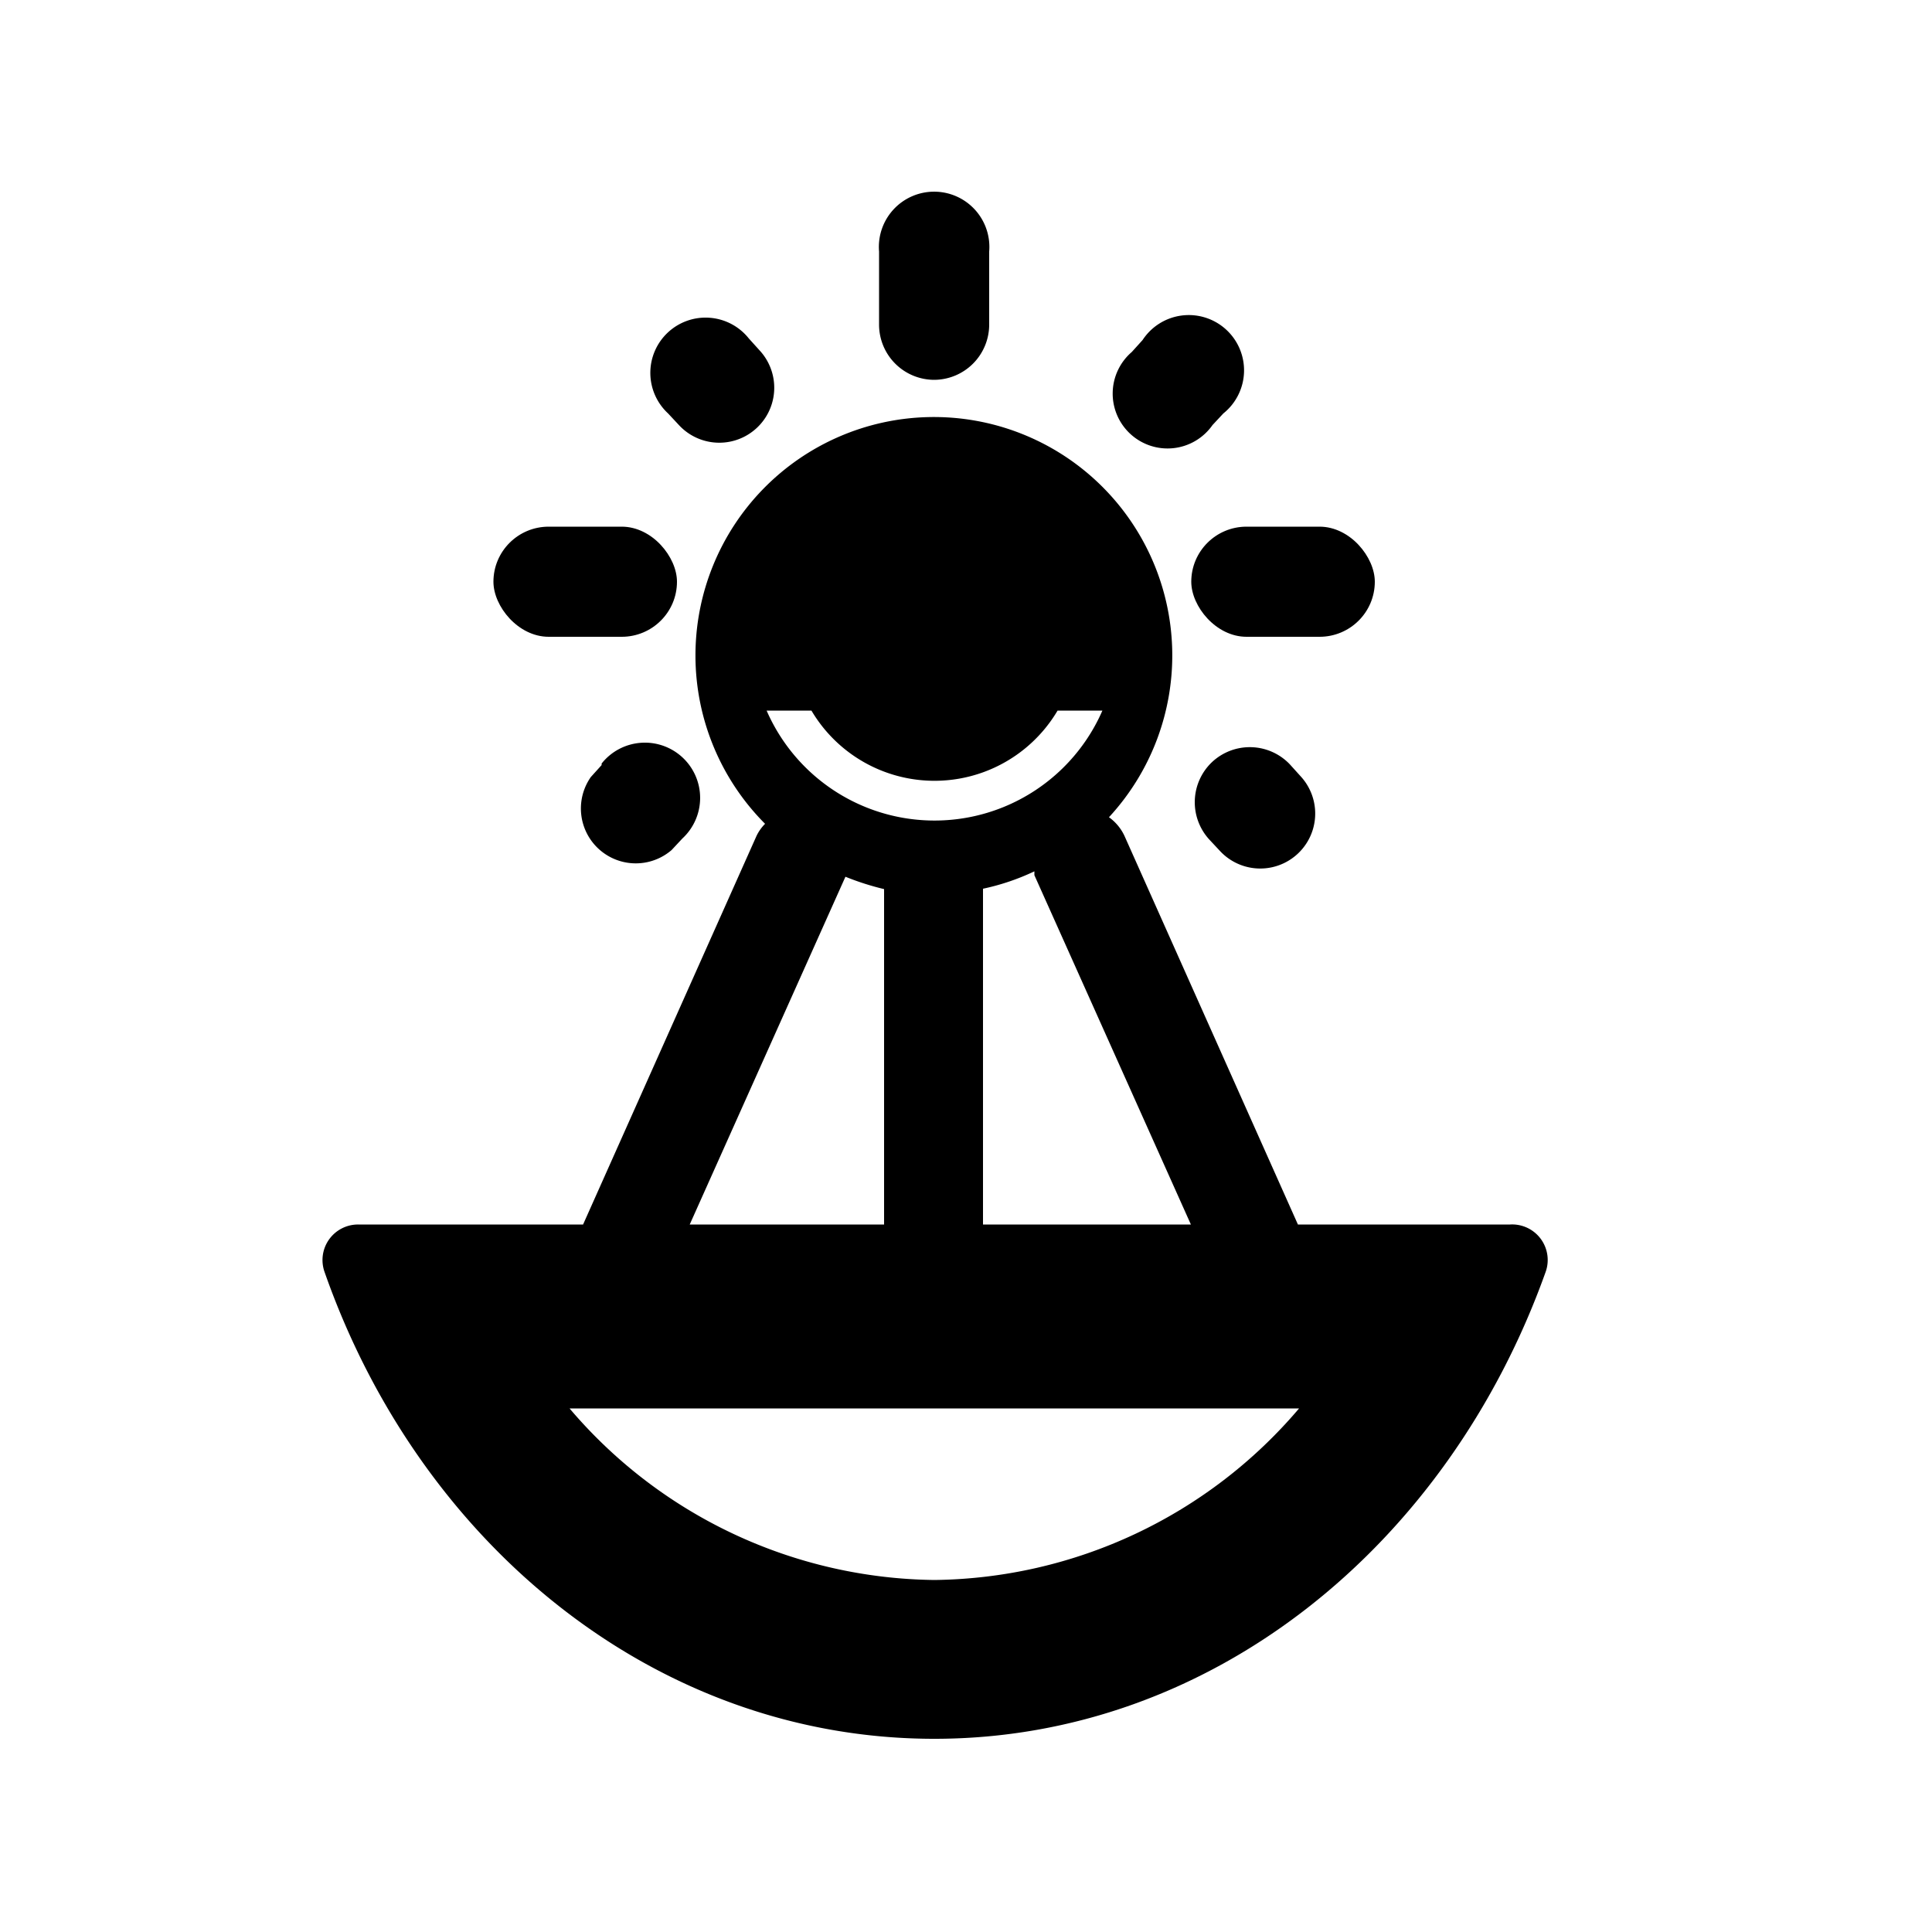 <svg id="icon" xmlns="http://www.w3.org/2000/svg" viewBox="0 0 50 50"><title>Mesa de trabajo 97</title><path d="M39.08,31.69H33.59L29.1,21.63a1.24,1.24,0,0,0-.4-.48,6.17,6.17,0,1,0-8.9.17,1.16,1.16,0,0,0-.22.31L15.09,31.69H9.27a.92.92,0,0,0-.87,1.23C10.88,40,17,45,24.18,45S37.47,40,40,32.92A.92.92,0,0,0,39.08,31.69Zm-8.26,0H25.44V23a6,6,0,0,0,1.33-.45s0,.07,0,.1ZM21,18.39a3.7,3.7,0,0,0,6.37,0h1.16a4.74,4.74,0,0,1-8.69,0Zm.88,4.3a7,7,0,0,0,1,.32v8.68H17.85Zm2.31,18.2a12.57,12.57,0,0,1-9.45-4.44H33.62A12.56,12.56,0,0,1,24.18,40.89Z"/><path d="M24.18,9.83A1.43,1.43,0,0,0,25.6,8.41V6.51a1.43,1.43,0,1,0-2.85,0v1.9A1.43,1.43,0,0,0,24.18,9.83Z"/><path d="M17.57,11a1.42,1.42,0,1,0,2.09-1.93l-.28-.31a1.43,1.43,0,1,0-2.09,1.94Z"/><rect x="12.77" y="13.63" width="4.75" height="2.85" rx="1.43"/><rect x="30.83" y="13.63" width="4.75" height="2.85" rx="1.43"/><path d="M31.38,11l.28-.3A1.43,1.43,0,1,0,29.57,8.8l-.28.31A1.42,1.42,0,1,0,31.38,11Z"/><path d="M15.57,19.8l-.28.31A1.42,1.42,0,0,0,17.38,22l.28-.3a1.43,1.43,0,1,0-2.09-1.94Z"/><path d="M31.37,19.72a1.43,1.43,0,0,0-.08,2l.28.3a1.42,1.42,0,1,0,2.09-1.93l-.28-.31A1.43,1.43,0,0,0,31.37,19.72Z"/></svg>
